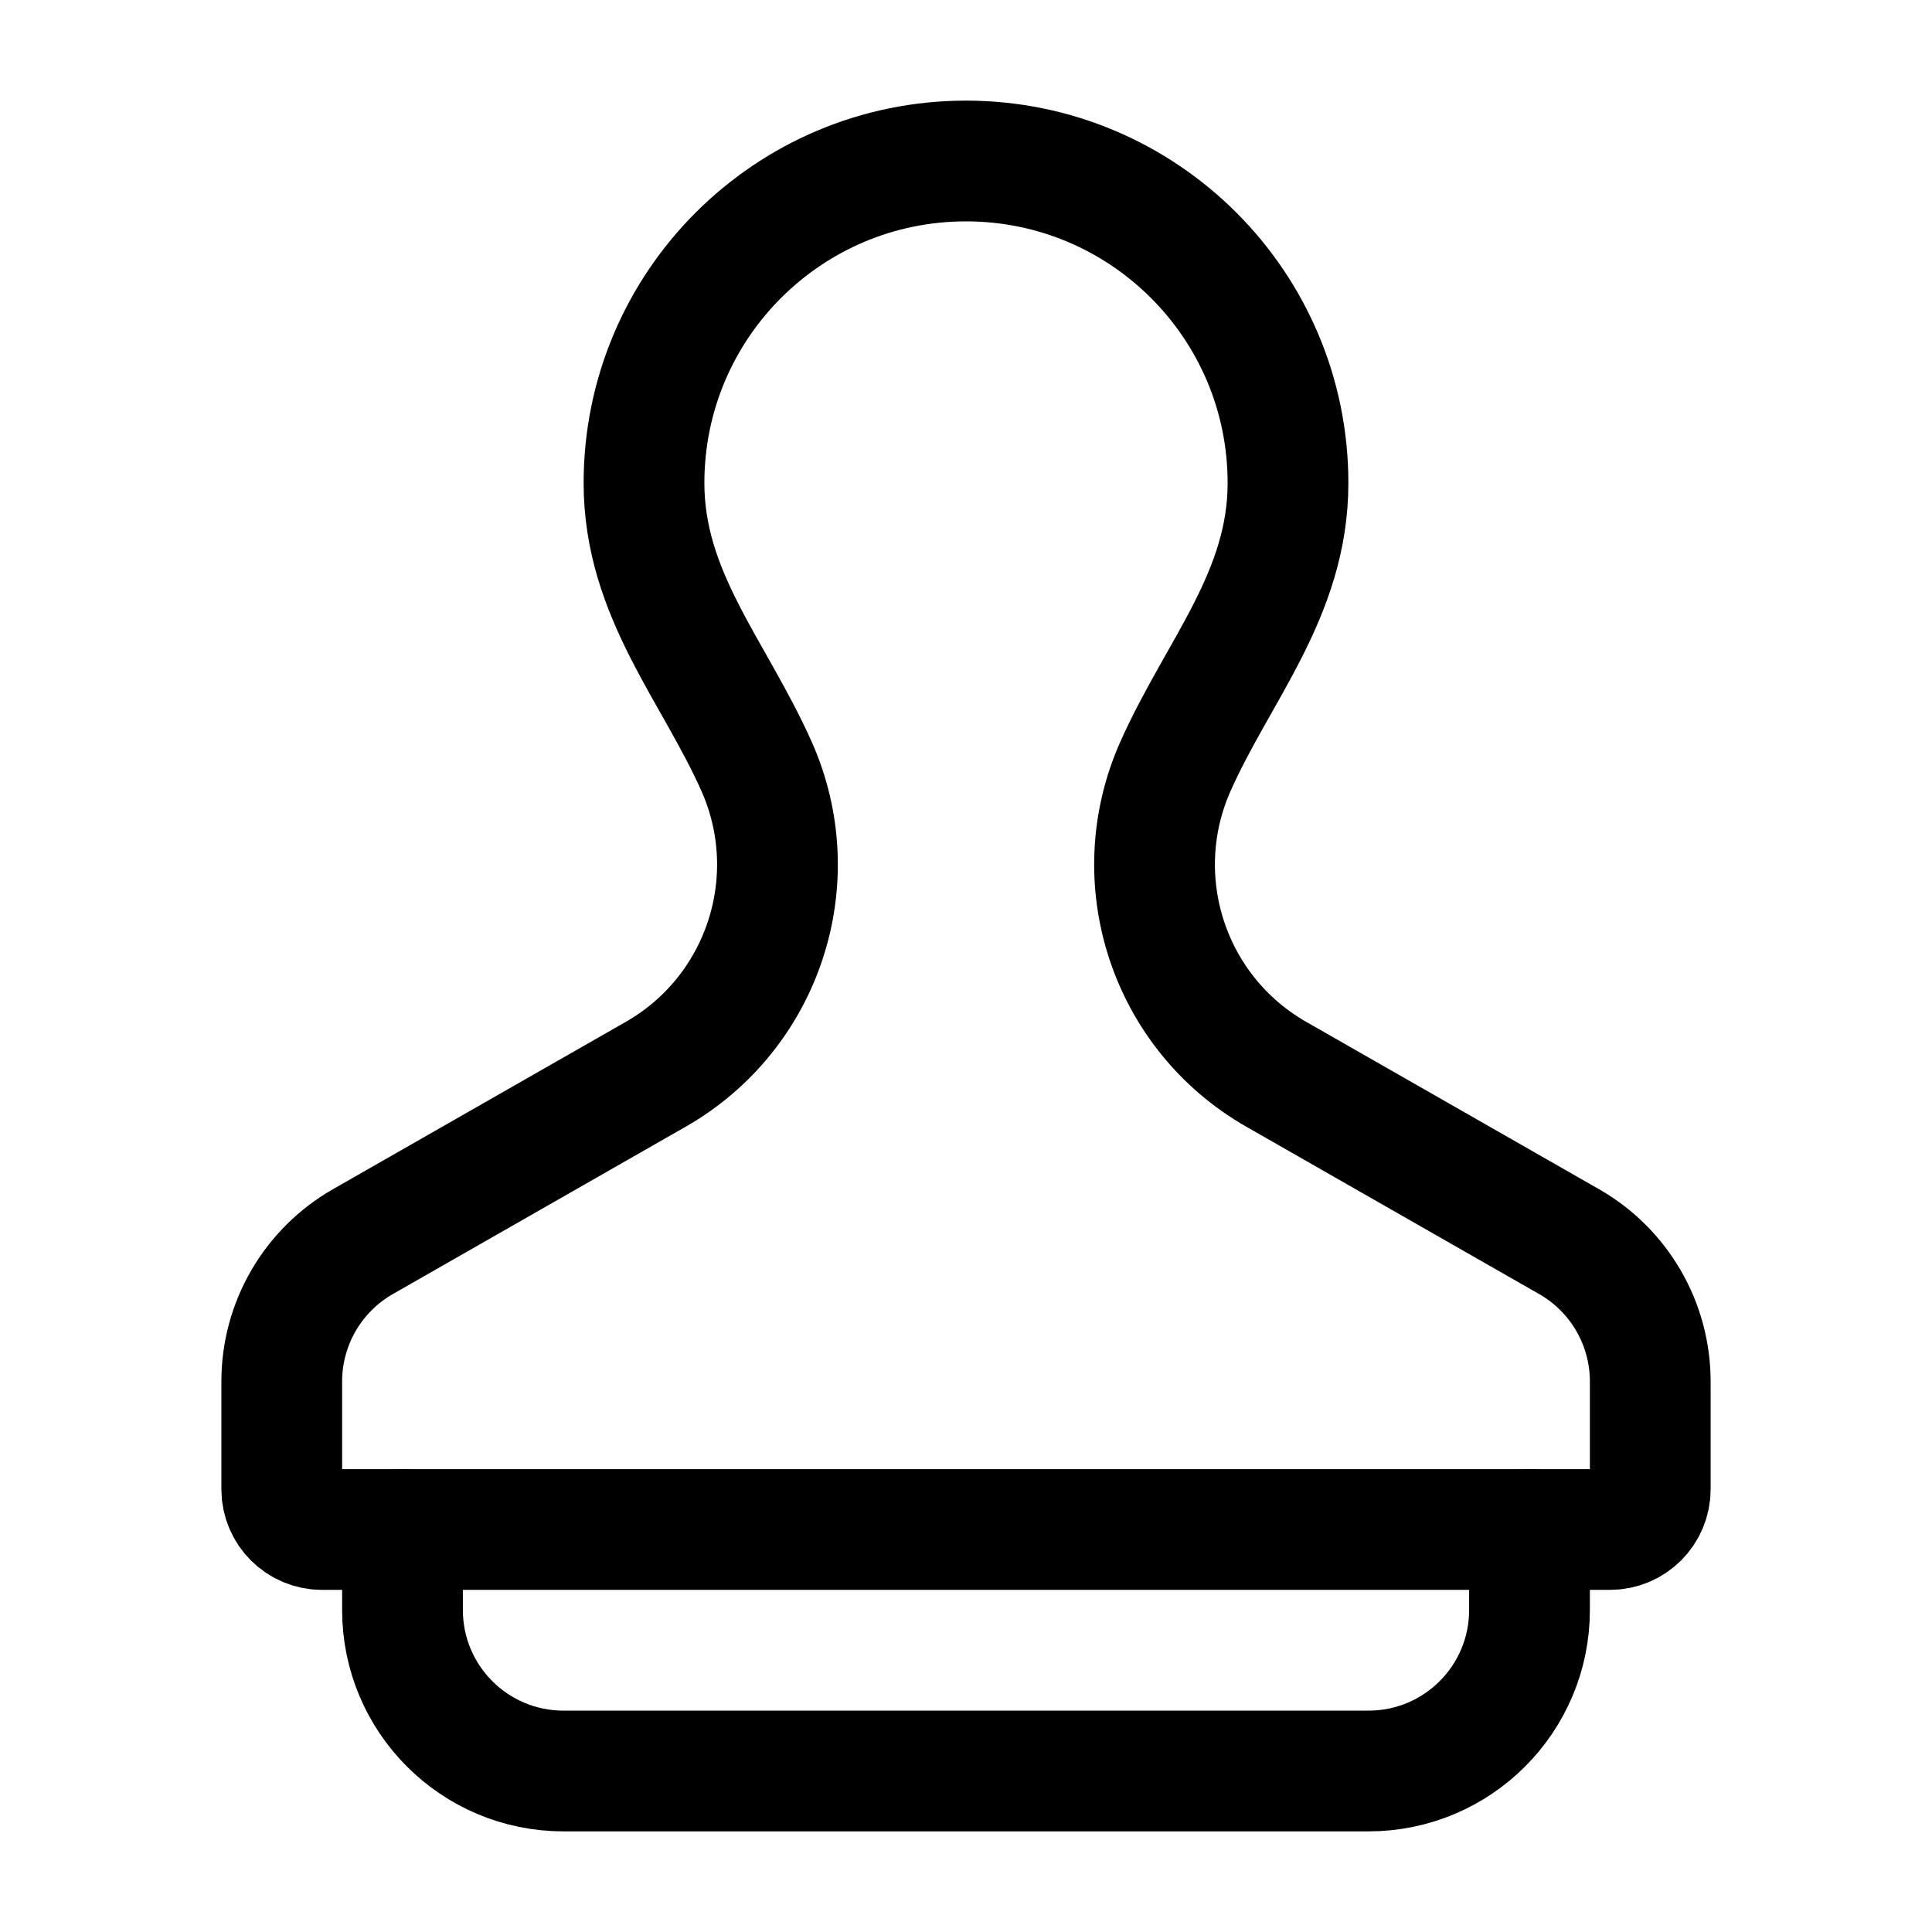 <svg width="24" height="24" viewBox="0 0 24 24" fill="none" xmlns="http://www.w3.org/2000/svg">
    <path d="M5 19V20C5 21.105 5.895 22 7 22H17C18.105 22 19 21.105 19 20V19" stroke="currentColor" stroke-width="1.5" stroke-linecap="round" stroke-linejoin="round"/>
    <path d="M12 2C9.791 2 8 3.791 8 6C8 7.385 8.869 8.331 9.399 9.522C10.024 10.929 9.483 12.581 8.146 13.345L4.508 15.424C3.885 15.78 3.5 16.443 3.5 17.161V18.5C3.5 18.776 3.724 19 4 19H20C20.276 19 20.5 18.776 20.5 18.5V17.161C20.5 16.443 20.115 15.78 19.492 15.424L15.854 13.345C14.517 12.581 13.976 10.929 14.601 9.522C15.131 8.331 16 7.385 16 6C16 3.791 14.209 2 12 2Z" stroke="currentColor" stroke-width="1.5" stroke-linecap="round" stroke-linejoin="round"/>
</svg>
